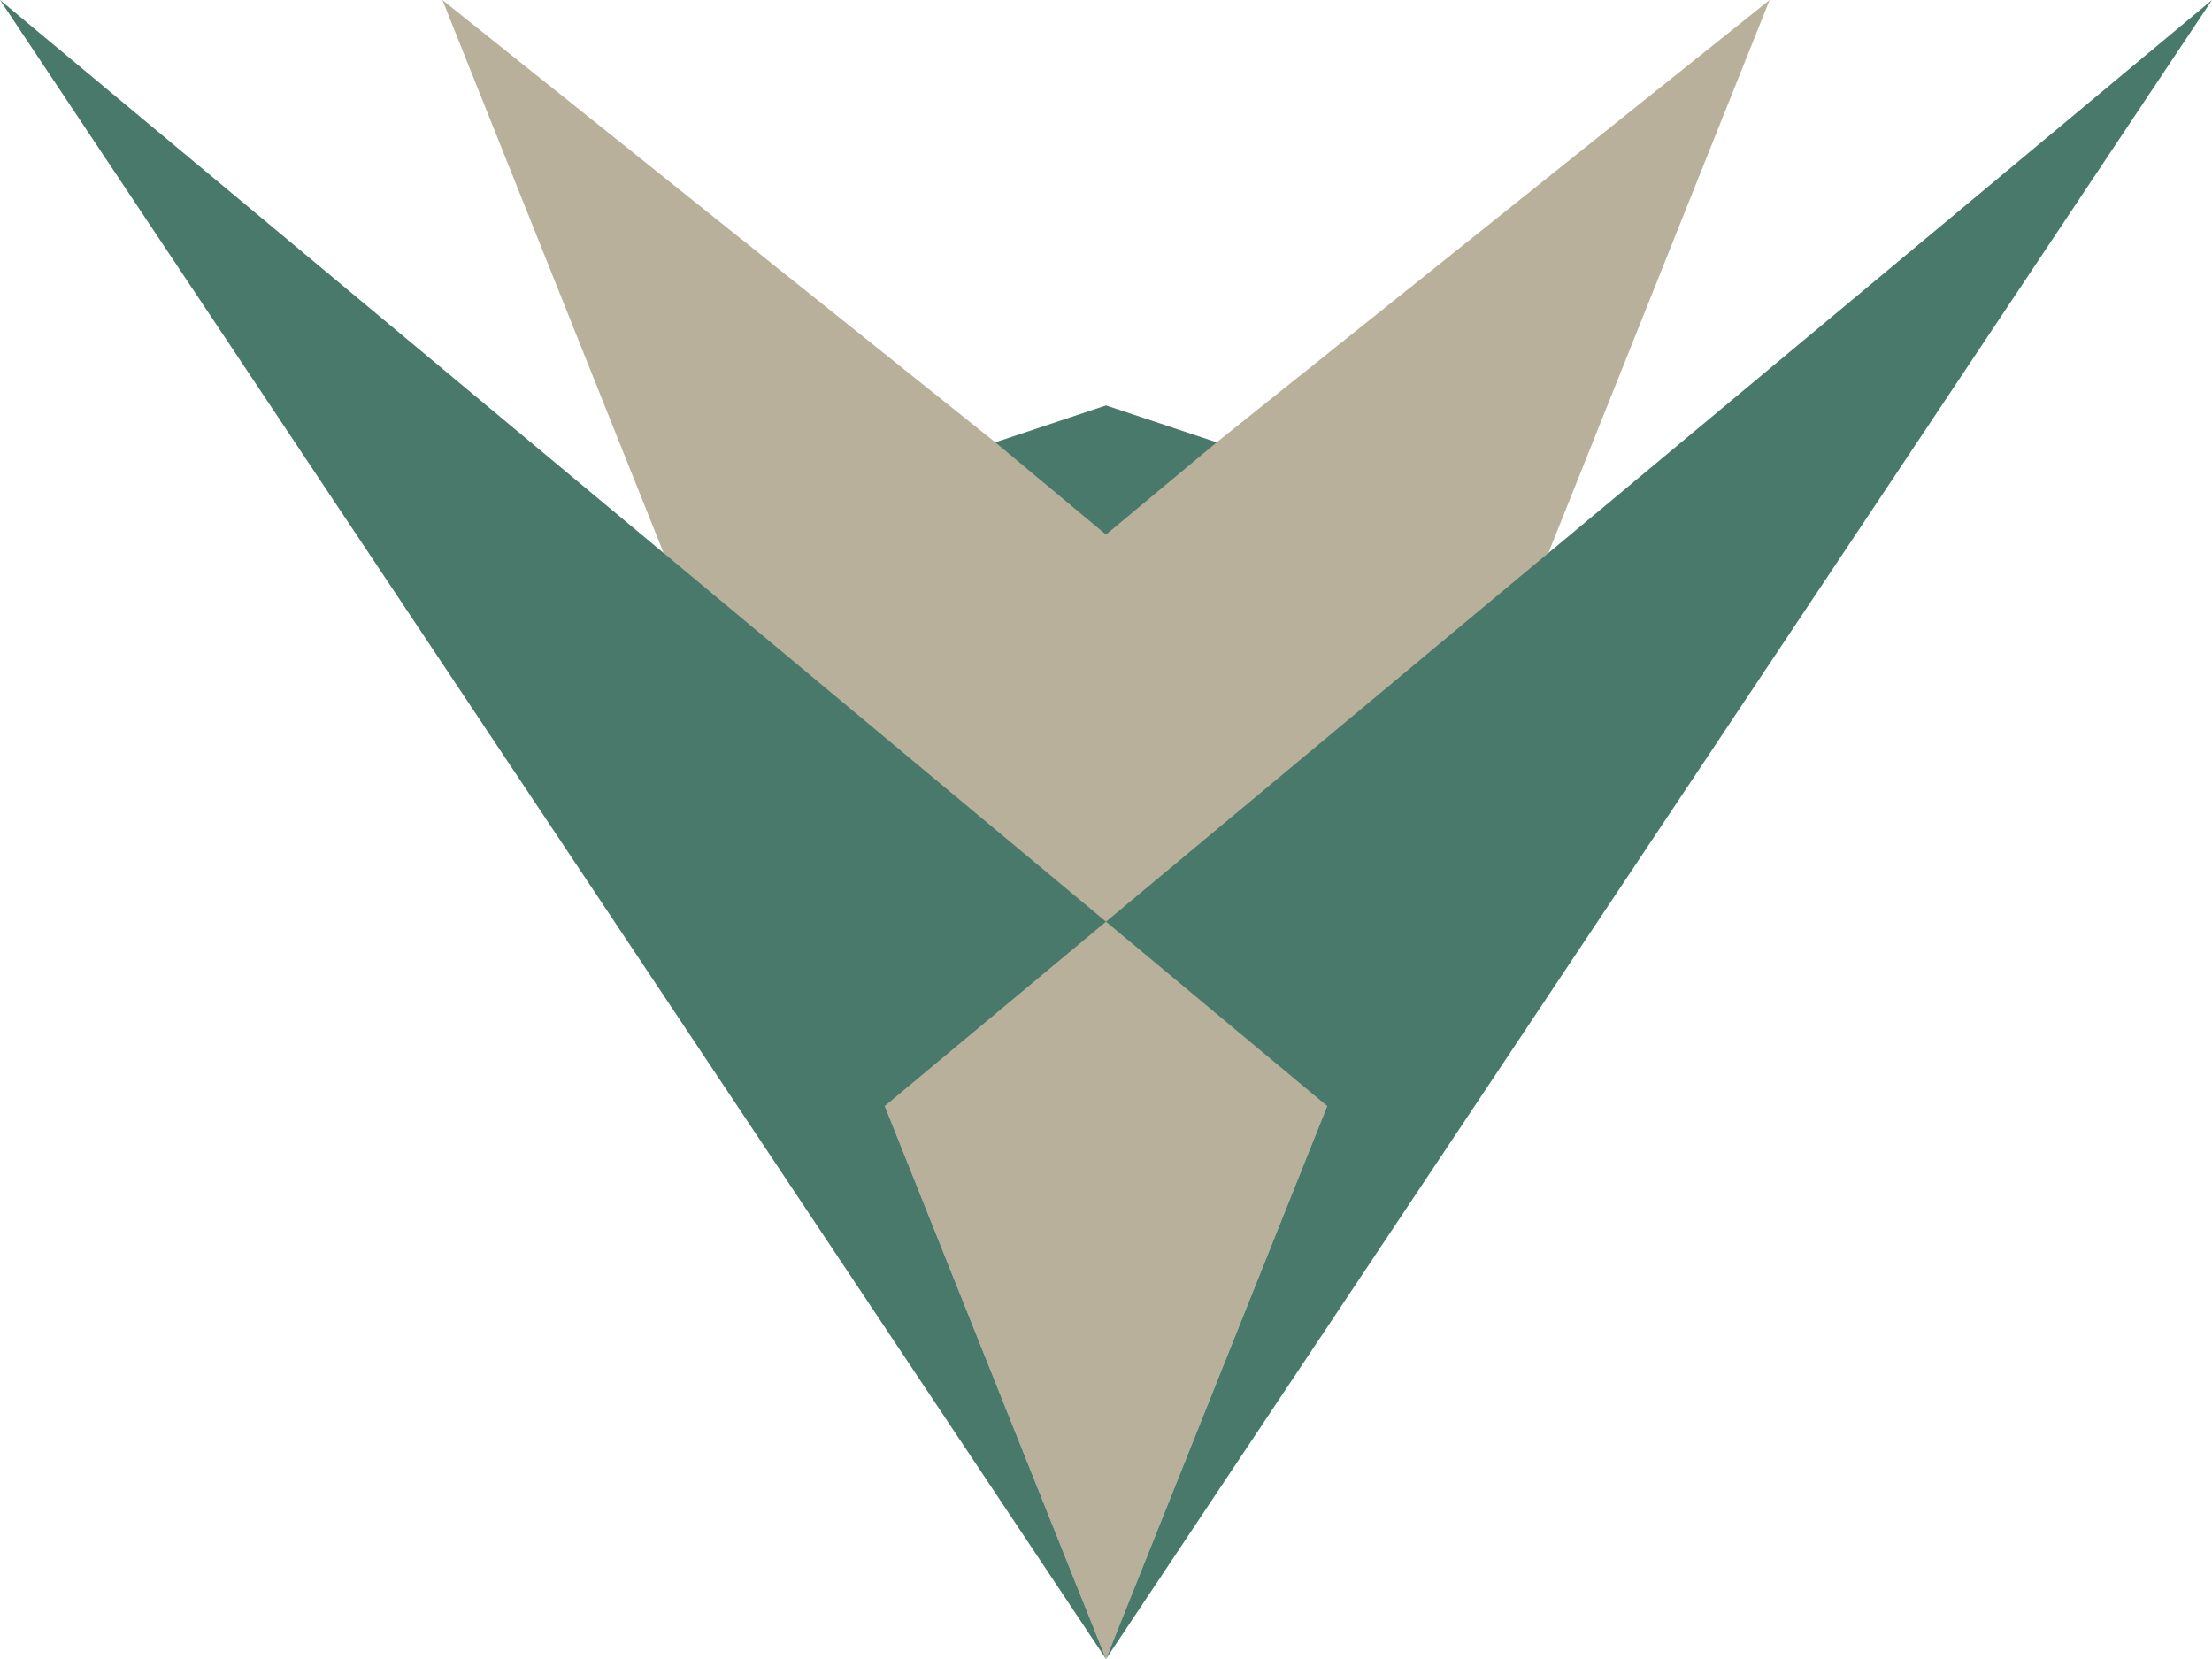 <?xml version="1.0" encoding="UTF-8" standalone="no"?>
<svg
   sodipodi:docname="JALogo.svg"
   inkscape:version="1.3 (0e150ed6c4, 2023-07-21)"
   id="svg124"
   version="1.1"
   viewBox="0 0 300 225"
   height="225mm"
   width="300mm"
   xmlns:inkscape="http://www.inkscape.org/namespaces/inkscape"
   xmlns:sodipodi="http://sodipodi.sourceforge.net/DTD/sodipodi-0.dtd"
   xmlns="http://www.w3.org/2000/svg"
   xmlns:svg="http://www.w3.org/2000/svg"
   xmlns:rdf="http://www.w3.org/1999/02/22-rdf-syntax-ns#"
   xmlns:cc="http://creativecommons.org/ns#"
   xmlns:dc="http://purl.org/dc/elements/1.1/">
  <defs
     id="defs118" />
  <sodipodi:namedview
     inkscape:window-maximized="1"
     inkscape:window-y="-8"
     inkscape:window-x="-8"
     inkscape:window-height="1009"
     inkscape:window-width="1920"
     showgrid="false"
     inkscape:document-rotation="0"
     inkscape:current-layer="layer1"
     inkscape:document-units="mm"
     inkscape:cy="538.4113"
     inkscape:cx="-71.72083"
     inkscape:zoom="0.49497475"
     inkscape:pageshadow="2"
     inkscape:pageopacity="0.0"
     borderopacity="1.0"
     bordercolor="#666666"
     pagecolor="#ffffff"
     id="base"
     inkscape:showpageshadow="true"
     inkscape:pagecheckerboard="false"
     inkscape:deskcolor="#d1d1d1"
     borderlayer="true"
     inkscape:clip-to-page="false"
     shape-rendering="auto" />
  <g
     id="layer1"
     inkscape:groupmode="layer"
     inkscape:label="Layer 1"
     style="display:inline"
     transform="translate(45,-50)">
    <path
       id="path126"
       d="M 105,275 15,50 l 75,60 15,-5 15,5 75,-60 z"
       style="fill:#b8b09b" />
    <path
       id="path136"
       d="M 105,275 75,200 255,50 105,275 135,200 -45,50 Z"
       style="fill:#49796b" />
    <path
       id="path146"
       d="m 105,105 -15,5 15,12.5 15,-12.5 z"
       style="fill:#49796b" />
  </g>
</svg>
